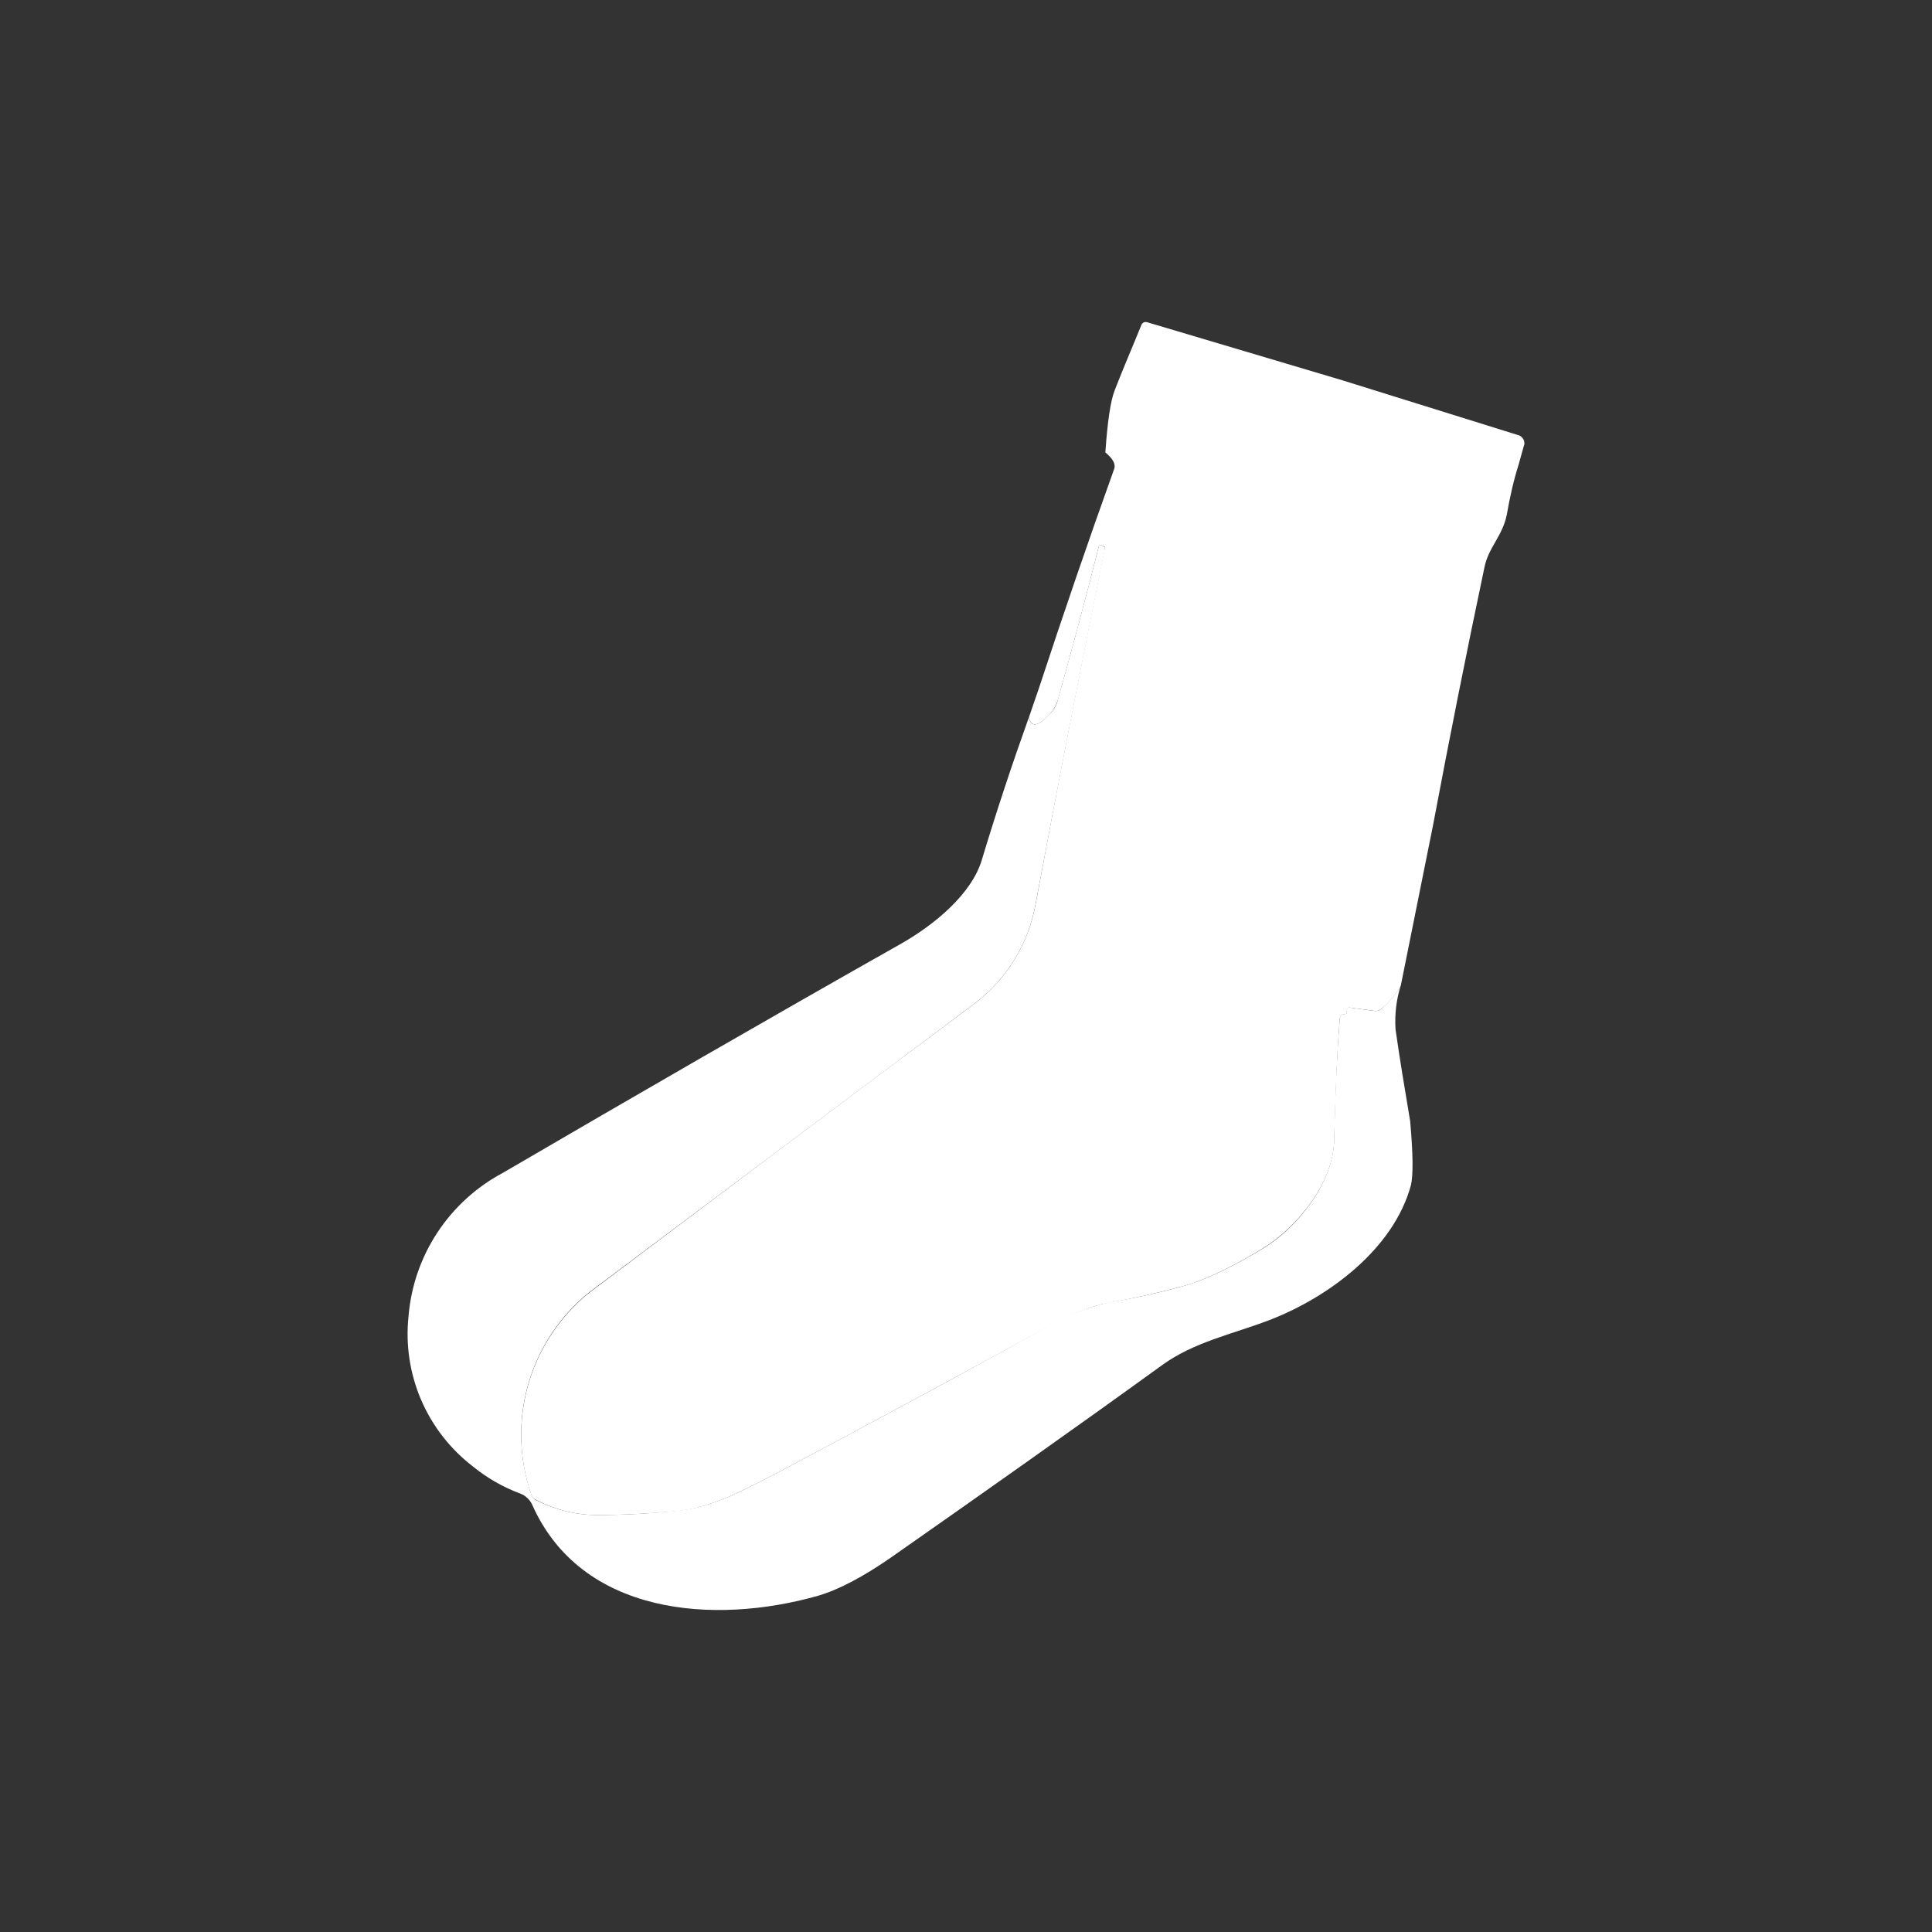 <svg width="24" height="24" viewBox="0 0 24 24" fill="none" xmlns="http://www.w3.org/2000/svg">
<rect x="0" y="0" width="24" height="24" fill="#333333" stroke="none"/>
<path d="M16.675 4.724L18.862 5.406C18.889 5.412 18.91 5.433 18.926 5.46C18.936 5.481 18.942 5.513 18.931 5.534L18.867 5.764C18.803 5.966 18.755 6.18 18.718 6.393C18.665 6.66 18.494 6.793 18.441 7.044C18.216 8.11 18.003 9.182 17.8 10.26L17.401 12.244C17.337 12.356 17.256 12.457 17.16 12.532C17.15 12.541 17.137 12.549 17.123 12.553C17.109 12.558 17.095 12.56 17.08 12.558L16.761 12.516C16.755 12.516 16.75 12.517 16.745 12.52C16.741 12.523 16.737 12.527 16.734 12.532L16.723 12.548L16.729 12.564C16.739 12.585 16.734 12.596 16.712 12.596C16.67 12.596 16.643 12.617 16.643 12.66C16.606 13.124 16.59 13.625 16.574 14.169C16.563 14.692 16.12 15.236 15.704 15.497C15.305 15.742 14.968 15.902 14.696 15.977C14.403 16.057 14.094 16.126 13.768 16.185C13.555 16.222 13.289 16.329 12.974 16.505C11.907 17.092 10.819 17.678 9.694 18.276C9.262 18.5 8.851 18.729 8.408 18.772C8.062 18.804 7.731 18.82 7.416 18.82C7.155 18.82 6.899 18.756 6.659 18.633C6.645 18.627 6.633 18.618 6.623 18.607C6.613 18.596 6.605 18.583 6.6 18.569C6.447 18.128 6.434 17.651 6.561 17.203C6.689 16.754 6.953 16.356 7.315 16.062C8.803 14.942 10.382 13.753 12.062 12.5C12.48 12.201 12.767 11.752 12.862 11.246C13.137 9.761 13.425 8.279 13.726 6.798C13.721 6.791 13.713 6.785 13.704 6.782L13.672 6.772C13.662 6.772 13.651 6.772 13.651 6.782C13.491 7.422 13.32 8.052 13.145 8.681C13.125 8.753 13.089 8.819 13.038 8.873C12.894 9.028 12.809 9.038 12.782 8.91L12.91 8.537C13.208 7.63 13.518 6.724 13.838 5.833C13.865 5.769 13.827 5.7 13.731 5.62C13.758 5.236 13.795 4.98 13.848 4.846C13.955 4.569 14.072 4.302 14.179 4.036C14.182 4.028 14.187 4.022 14.192 4.016C14.197 4.011 14.204 4.007 14.211 4.004C14.225 3.999 14.24 3.999 14.254 4.004L16.675 4.724Z" fill="white"/>
<path d="M17.4 12.244C17.345 12.42 17.324 12.604 17.336 12.788C17.389 13.161 17.453 13.545 17.517 13.924C17.555 14.335 17.555 14.601 17.528 14.719C17.315 15.514 16.504 16.116 15.768 16.399C15.325 16.569 14.829 16.671 14.435 16.959C13.315 17.769 12.195 18.559 11.075 19.343C10.723 19.588 10.419 19.748 10.163 19.823C8.867 20.191 7.219 20.063 6.611 18.692C6.596 18.66 6.576 18.631 6.55 18.608C6.525 18.584 6.494 18.565 6.461 18.553C6.249 18.474 6.051 18.361 5.875 18.217C5.593 18.001 5.371 17.715 5.231 17.389C5.091 17.062 5.037 16.704 5.075 16.351C5.105 15.979 5.229 15.621 5.434 15.31C5.639 14.999 5.919 14.744 6.248 14.569C7.901 13.604 9.555 12.649 11.197 11.721C11.608 11.487 12.067 11.108 12.195 10.687C12.375 10.09 12.571 9.498 12.781 8.911C12.808 9.039 12.893 9.028 13.037 8.873C13.091 8.82 13.128 8.756 13.144 8.681C13.32 8.052 13.491 7.417 13.651 6.783C13.651 6.772 13.661 6.767 13.672 6.772L13.704 6.783L13.725 6.799V6.825C13.421 8.319 13.133 9.796 12.861 11.247C12.767 11.752 12.48 12.201 12.061 12.5L7.315 16.057C6.952 16.351 6.689 16.749 6.561 17.198C6.433 17.646 6.447 18.124 6.6 18.564C6.611 18.596 6.627 18.617 6.653 18.633C6.899 18.756 7.155 18.82 7.416 18.82C7.736 18.82 8.061 18.804 8.408 18.767C8.851 18.73 9.261 18.5 9.693 18.276C10.813 17.679 11.912 17.092 12.973 16.5C13.22 16.352 13.488 16.244 13.768 16.18C14.093 16.127 14.408 16.057 14.696 15.977C14.968 15.903 15.304 15.743 15.709 15.497C16.12 15.241 16.563 14.692 16.573 14.164C16.584 13.631 16.605 13.124 16.643 12.66C16.643 12.617 16.664 12.596 16.712 12.596C16.733 12.596 16.739 12.585 16.728 12.564C16.725 12.559 16.723 12.554 16.723 12.548C16.723 12.543 16.725 12.537 16.728 12.532C16.731 12.525 16.737 12.52 16.744 12.518C16.751 12.514 16.758 12.514 16.765 12.516L17.08 12.559C17.094 12.56 17.109 12.558 17.123 12.554C17.137 12.549 17.149 12.542 17.16 12.532C17.256 12.452 17.336 12.356 17.4 12.244Z" fill="white"/>
</svg>
